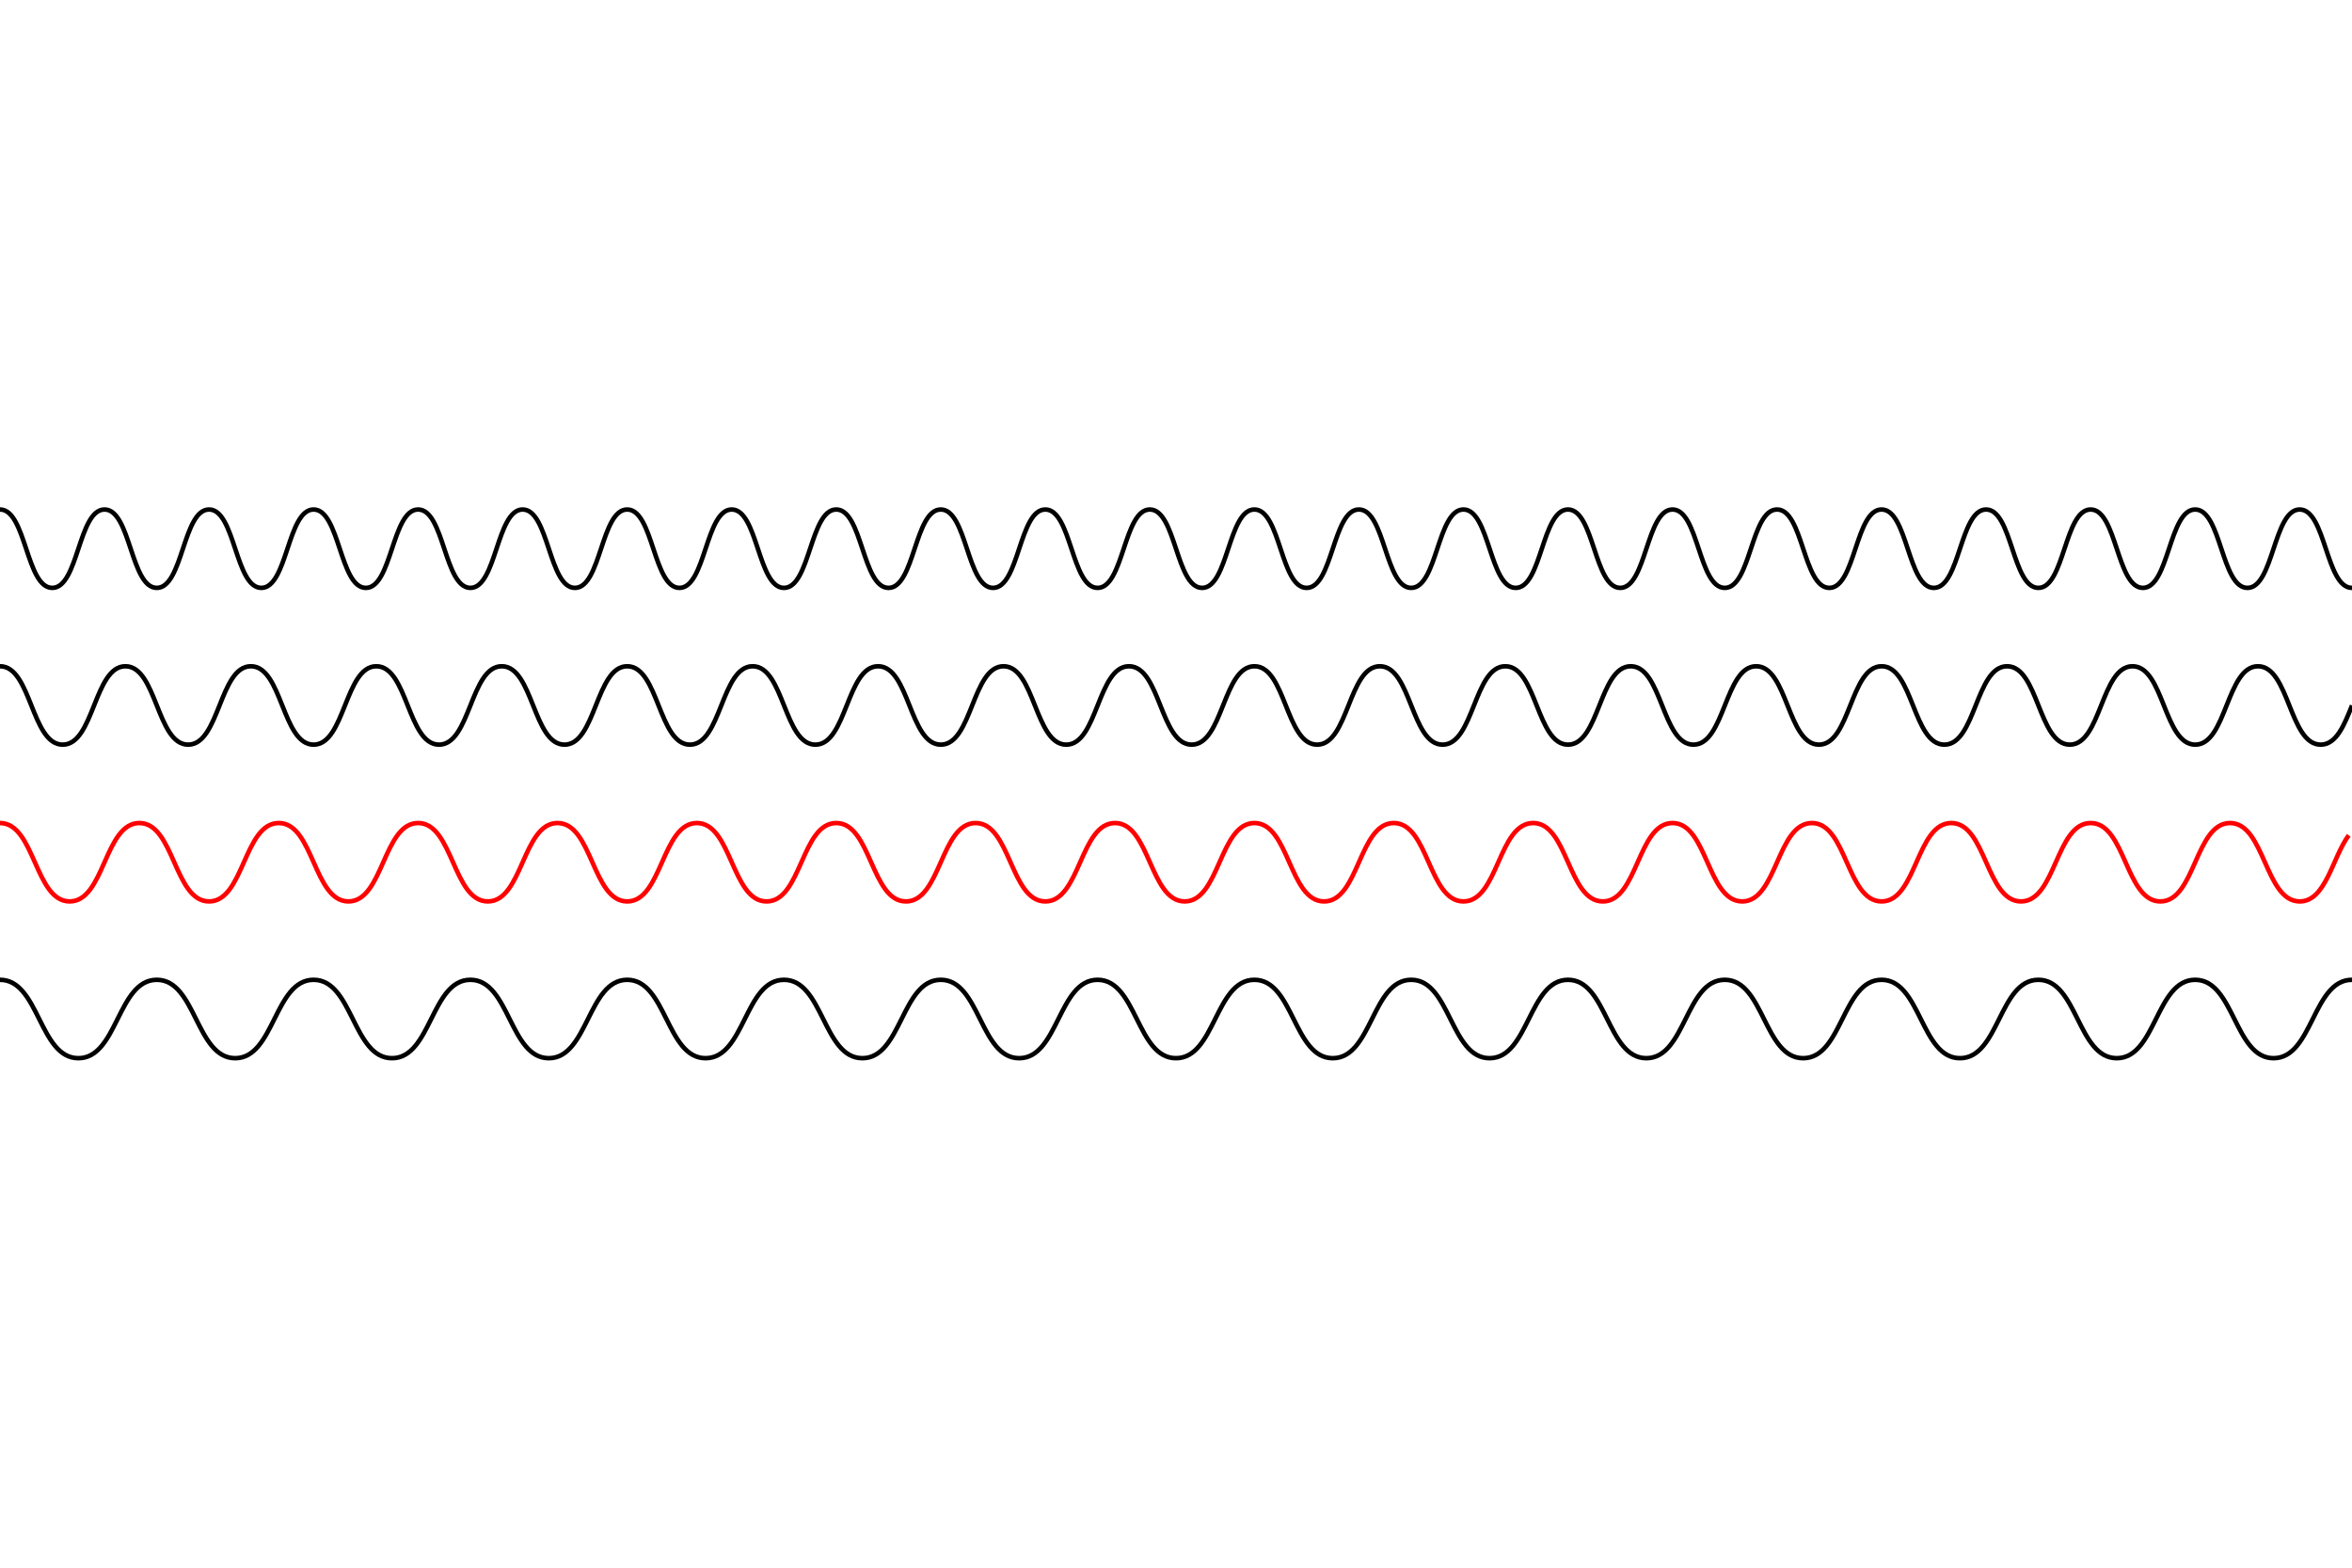 <?xml version="1.0" encoding="UTF-8"?>
<!DOCTYPE svg PUBLIC "-//W3C//DTD SVG 1.1//EN"
    "http://www.w3.org/Graphics/SVG/1.1/DTD/svg11.dtd"><svg xmlns="http://www.w3.org/2000/svg" height="800" stroke-opacity="1" viewBox="0 0 1200 800" font-size="1" width="1200" xmlns:xlink="http://www.w3.org/1999/xlink" stroke="rgb(0,0,0)" version="1.1"><defs></defs><defs></defs><g stroke-linejoin="miter" stroke-opacity="1.0" fill-opacity="0.0" stroke="rgb(0,0,0)" stroke-width="2.319" fill="rgb(0,0,0)" stroke-linecap="butt" stroke-miterlimit="10.0"><path d="M 0,500 c 20,-0 20,40 40 40c 20,0 20,-40 40 -40c 20,-0 20,40 40 40c 20,0 20,-40 40 -40c 20,-0 20,40 40 40c 20,0 20,-40 40 -40c 20,-0 20,40 40 40c 20,0 20,-40 40 -40c 20,-0 20,40 40 40c 20,0 20,-40 40 -40c 20,-0 20,40 40 40c 20,0 20,-40 40 -40c 20,-0 20,40 40 40c 20,0 20,-40 40 -40c 20,-0 20,40 40 40c 20,0 20,-40 40 -40c 20,-0 20,40 40 40c 20,0 20,-40 40 -40c 20,-0 20,40 40 40c 20,0 20,-40 40 -40c 20,-0 20,40 40 40c 20,0 20,-40 40 -40c 20,-0 20,40 40 40c 20,0 20,-40 40 -40c 20,-0 20,40 40 40c 20,0 20,-40 40 -40c 20,-0 20,40 40 40c 20,0 20,-40 40 -40c 20,-0 20,40 40 40c 20,0 20,-40 40 -40c 0,-0 0,-0 0 -0"/></g><defs></defs><g stroke-linejoin="miter" stroke-opacity="1.0" fill-opacity="0.0" stroke="rgb(255,0,0)" stroke-width="2.319" fill="rgb(0,0,0)" stroke-linecap="butt" stroke-miterlimit="10.0"><path d="M 0,420 c 17.778,-0 17.778,40 35.556 40c 17.778,0 17.778,-40 35.556 -40c 17.778,-0 17.778,40 35.556 40c 17.778,0 17.778,-40 35.556 -40c 17.778,-0 17.778,40 35.556 40c 17.778,0 17.778,-40 35.556 -40c 17.778,-0 17.778,40 35.556 40c 17.778,0 17.778,-40 35.556 -40c 17.778,-0 17.778,40 35.556 40c 17.778,0 17.778,-40 35.556 -40c 17.778,-0 17.778,40 35.556 40c 17.778,0 17.778,-40 35.556 -40c 17.778,-0 17.778,40 35.556 40c 17.778,0 17.778,-40 35.556 -40c 17.778,-0 17.778,40 35.556 40c 17.778,0 17.778,-40 35.556 -40c 17.778,-0 17.778,40 35.556 40c 17.778,0 17.778,-40 35.556 -40c 17.778,-0 17.778,40 35.556 40c 17.778,0 17.778,-40 35.556 -40c 17.778,-0 17.778,40 35.556 40c 17.778,0 17.778,-40 35.556 -40c 17.778,-0 17.778,40 35.556 40c 17.778,0 17.778,-40 35.556 -40c 17.778,-0 17.778,40 35.556 40c 17.778,0 17.778,-40 35.556 -40c 17.778,-0 17.778,40 35.556 40c 17.778,0 17.778,-40 35.556 -40c 17.778,-0 17.778,40 35.556 40c 17.778,0 17.778,-40 35.556 -40c 17.778,-0 17.778,40 35.556 40c 17.778,0 17.778,-40 35.556 -40c 17.778,-0 17.778,40 35.556 40c 13.333,-0 16.667,-22.5 25 -33.75"/></g><defs></defs><g stroke-linejoin="miter" stroke-opacity="1.0" fill-opacity="0.0" stroke="rgb(0,0,0)" stroke-width="2.319" fill="rgb(0,0,0)" stroke-linecap="butt" stroke-miterlimit="10.0"><path d="M 0,340 c 16,-0 16,40 32 40c 16,0 16,-40 32 -40c 16,-0 16,40 32 40c 16,0 16,-40 32 -40c 16,-0 16,40 32 40c 16,0 16,-40 32 -40c 16,-0 16,40 32 40c 16,0 16,-40 32 -40c 16,-0 16,40 32 40c 16,0 16,-40 32 -40c 16,-0 16,40 32 40c 16,0 16,-40 32 -40c 16,-0 16,40 32 40c 16,0 16,-40 32 -40c 16,-0 16,40 32 40c 16,0 16,-40 32 -40c 16,-0 16,40 32 40c 16,0 16,-40 32 -40c 16,-0 16,40 32 40c 16,0 16,-40 32 -40c 16,-0 16,40 32 40c 16,0 16,-40 32 -40c 16,-0 16,40 32 40c 16,0 16,-40 32 -40c 16,-0 16,40 32 40c 16,0 16,-40 32 -40c 16,-0 16,40 32 40c 16,0 16,-40 32 -40c 16,-0 16,40 32 40c 16,0 16,-40 32 -40c 16,-0 16,40 32 40c 16,0 16,-40 32 -40c 16,-0 16,40 32 40c 16,0 16,-40 32 -40c 16,-0 16,40 32 40c 16,0 16,-40 32 -40c 16,-0 16,40 32 40c 8,-0 12,-10 16 -20"/></g><defs></defs><g stroke-linejoin="miter" stroke-opacity="1.0" fill-opacity="0.0" stroke="rgb(0,0,0)" stroke-width="2.319" fill="rgb(0,0,0)" stroke-linecap="butt" stroke-miterlimit="10.0"><path d="M 0,260 c 13.333,-0 13.333,40 26.667 40c 13.333,0 13.333,-40 26.667 -40c 13.333,-0 13.333,40 26.667 40c 13.333,0 13.333,-40 26.667 -40c 13.333,-0 13.333,40 26.667 40c 13.333,0 13.333,-40 26.667 -40c 13.333,-0 13.333,40 26.667 40c 13.333,0 13.333,-40 26.667 -40c 13.333,-0 13.333,40 26.667 40c 13.333,0 13.333,-40 26.667 -40c 13.333,-0 13.333,40 26.667 40c 13.333,0 13.333,-40 26.667 -40c 13.333,-0 13.333,40 26.667 40c 13.333,0 13.333,-40 26.667 -40c 13.333,-0 13.333,40 26.667 40c 13.333,0 13.333,-40 26.667 -40c 13.333,-0 13.333,40 26.667 40c 13.333,0 13.333,-40 26.667 -40c 13.333,-0 13.333,40 26.667 40c 13.333,0 13.333,-40 26.667 -40c 13.333,-0 13.333,40 26.667 40c 13.333,0 13.333,-40 26.667 -40c 13.333,-0 13.333,40 26.667 40c 13.333,0 13.333,-40 26.667 -40c 13.333,-0 13.333,40 26.667 40c 13.333,0 13.333,-40 26.667 -40c 13.333,-0 13.333,40 26.667 40c 13.333,0 13.333,-40 26.667 -40c 13.333,-0 13.333,40 26.667 40c 13.333,0 13.333,-40 26.667 -40c 13.333,-0 13.333,40 26.667 40c 13.333,0 13.333,-40 26.667 -40c 13.333,-0 13.333,40 26.667 40c 13.333,0 13.333,-40 26.667 -40c 13.333,-0 13.333,40 26.667 40c 13.333,0 13.333,-40 26.667 -40c 13.333,-0 13.333,40 26.667 40c 13.333,0 13.333,-40 26.667 -40c 13.333,-0 13.333,40 26.667 40c 13.333,0 13.333,-40 26.667 -40c 13.333,-0 13.333,40 26.667 40c 13.333,0 13.333,-40 26.667 -40c 13.333,-0 13.333,40 26.667 40c 13.333,0 13.333,-40 26.667 -40c 13.333,-0 13.333,40 26.667 40c 0,-0 0,-0 0 -0"/></g></svg>
